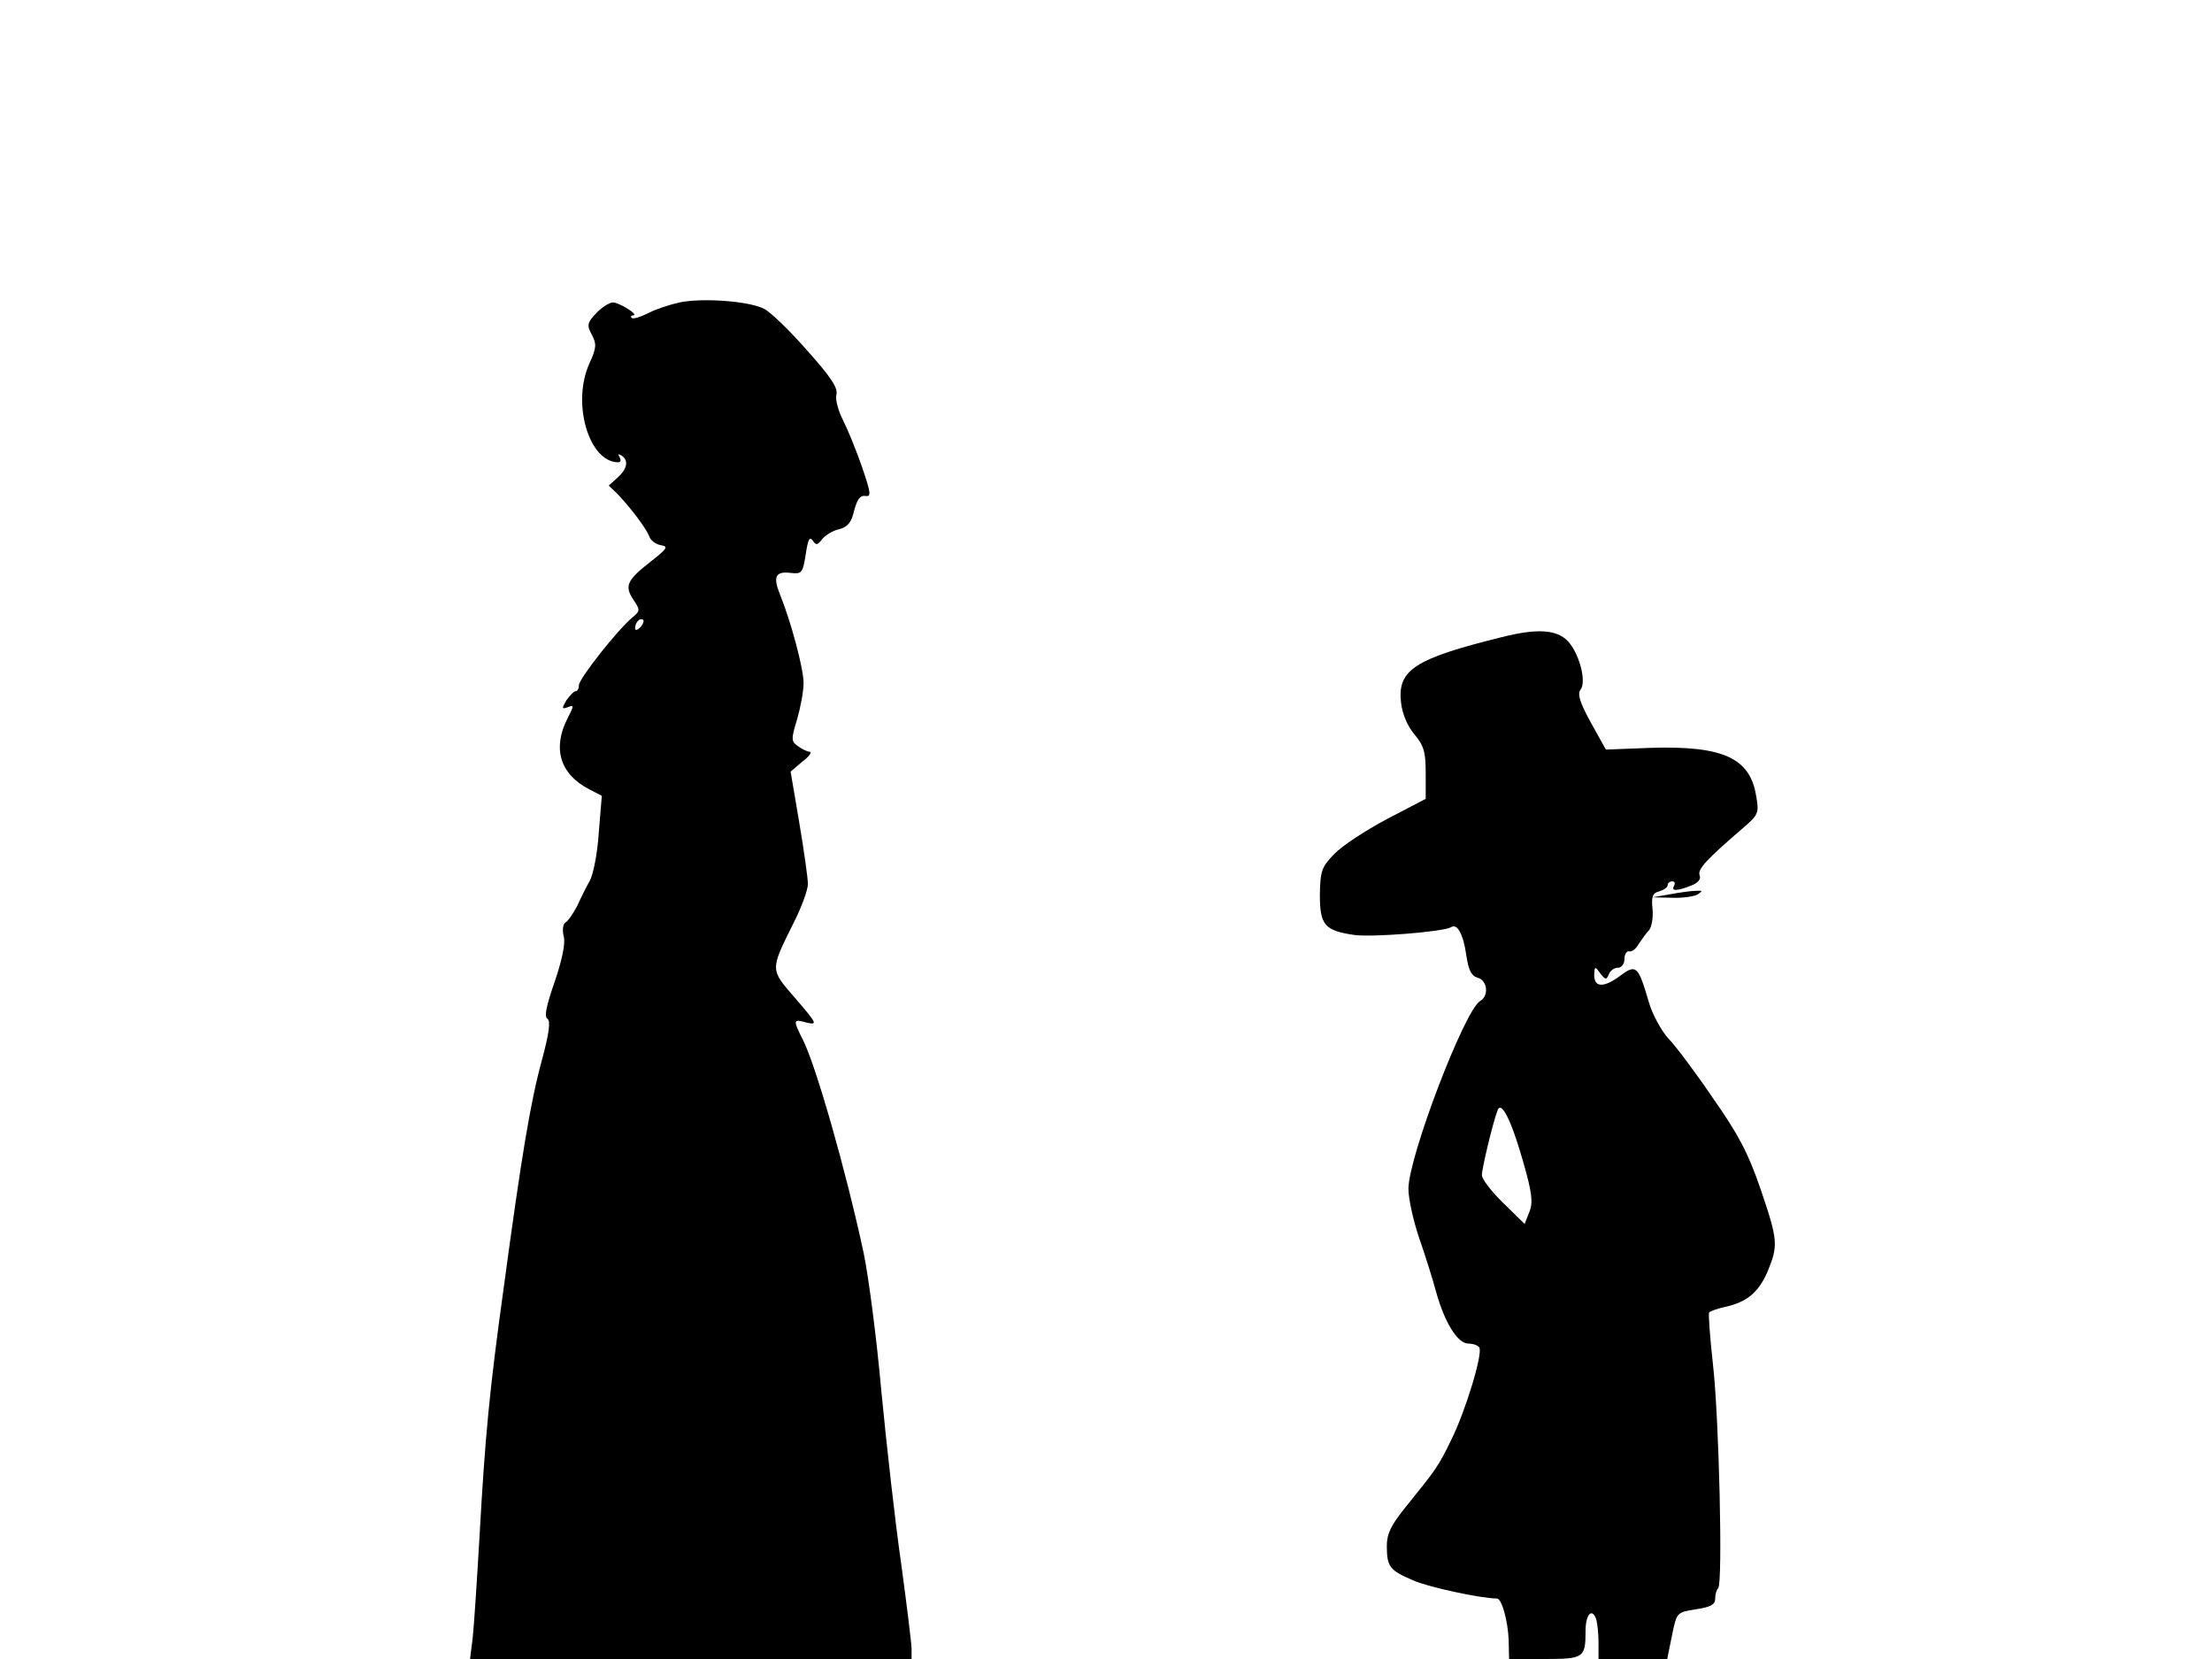 <svg xmlns="http://www.w3.org/2000/svg" width="682.667" height="512" version="1.0" viewBox="0 0 512 384"><path d="M157.3 70c-2.3.5-5.6 1.6-7.3 2.5-1.8.9-3.4 1.4-3.8 1.1-.3-.3-.1-.6.3-.6 1.6 0-3-2.9-4.6-3-.8 0-2.6 1.1-3.9 2.5-2.1 2.2-2.2 2.8-1 5 1.1 2.1 1.1 3-.6 6.7-4.1 9.1-.1 22.8 6.7 22.8.6 0 .7-.5.3-1.2s-.3-.8.4-.4c1.8 1.1 1.4 3.1-.8 5.1l-2.1 1.9 2.1 2c3 3.2 6.6 7.9 7.3 9.8.3.9 1.5 1.8 2.7 2 1.8.3 1.4.8-2.4 3.8-5.5 4.3-6.1 5.6-4 8.8 1.6 2.4 1.6 2.6-.2 4.1-3.4 2.8-12.4 14.2-12.4 15.7 0 .7-.3 1.4-.8 1.4-.4 0-1.3 1-2.1 2.1-1.1 1.9-1.1 2.1.3 1.6 1.5-.6 1.5-.4 0 2.5-3.6 7-1.8 13 5 16.5l2.9 1.5-.7 8.5c-.3 4.8-1.3 9.8-2.1 11.2s-2.1 4-2.9 5.8c-.9 1.7-2.1 3.5-2.7 3.8-.6.4-.8 1.8-.4 3.3.4 1.6-.4 5.4-2.1 10.4-1.9 5.5-2.5 8.1-1.7 8.6s.4 3.4-1.3 9.7c-2.6 9.5-4.7 22.1-8.8 52.5-3.3 23.8-4.3 34.2-5.6 57.5-.6 10.4-1.3 21.1-1.6 23.7l-.6 4.8H211v-2.3c0-1.2-1.1-10.1-2.4-19.7-1.4-9.6-3.4-27.6-4.6-40-1.1-12.4-3-26.8-4.1-32-4.1-19.1-11-43.2-14-49.2-2.4-4.8-2.4-5 .8-4.1 2.6.6 2.4.2-2.5-5.5-6-6.9-6-6.5-.6-17.4 1.9-3.7 3.4-7.8 3.4-9.2 0-1.3-.9-7.7-2-14.2l-2-11.8 2.7-2.3c1.6-1.2 2.3-2.2 1.7-2.3-.5 0-1.8-.6-2.7-1.3-1.6-1.1-1.6-1.6-.2-6.2.8-2.8 1.5-6.5 1.5-8.4 0-3.4-3-14.5-5.5-20.6-1.6-4-1-5.3 2.4-4.9 2.7.3 2.9.1 3.6-4.3.5-3.4.9-4.2 1.6-3.2.8 1.2 1.1 1.1 2.2-.3.7-.9 2.5-2 3.9-2.3 2-.5 2.9-1.6 3.5-4.3.7-2.6 1.4-3.6 2.6-3.4 1.4.2 1.3-.6-.7-6.5-1.3-3.8-3.3-8.7-4.4-10.9-1.2-2.3-1.9-5-1.6-6.1.4-1.5-1.4-4.2-6.8-10.2-4-4.6-8.5-8.9-9.9-9.6-3.4-1.8-14.2-2.6-19.6-1.5m-9.1 75.2c-.7.7-1.2.8-1.2.2s.3-1.4.7-1.7c.3-.4.9-.5 1.2-.2.2.3-.1 1.1-.7 1.7m199.3 2.3c-20.2 5-24.1 7.6-23.2 15.2.3 2.6 1.5 5.4 3.1 7.3 2.2 2.6 2.6 4.1 2.6 9v5.9l-9 4.7c-4.9 2.6-10.4 6.2-12.2 8.1-2.9 3-3.2 3.9-3.3 9.4 0 7 1.1 8.3 7.9 9.3 4 .6 20.7-.7 22.5-1.8 1.4-.9 2.8 1.6 3.5 6.5.5 3.5 1.2 4.8 2.6 5.2 2.3.6 2.7 4.2.6 5.4-3.6 2.1-16.6 36.1-16.6 43.5 0 2.2 1.1 7.2 2.4 11.1 1.4 4 3.2 9.7 4 12.7 2 7.2 5 12 7.5 12 1.1 0 2.2.4 2.5.9.9 1.3-3.2 14.8-6.5 21.4-3 6.2-3.5 6.8-10.6 15.6-3.3 4.1-4.3 6.1-4.3 8.9 0 4.9.7 5.7 6.1 8 3.6 1.6 15.8 4.2 19.4 4.2 1.1 0 2.5 5.1 2.7 9.5l.1 4.5h8.3c9 0 9.4-.3 9.4-6.5 0-3.7 1.4-5.4 2.4-2.9.3.9.6 3.3.6 5.5v3.9h15.9l1.1-5.4c1.1-5.4 1.1-5.4 5.5-6.1 3.4-.5 4.5-1.1 4.5-2.4 0-1 .3-2.1.7-2.5 1.1-1.1.2-39.4-1.2-51.7-.7-6.3-1.1-11.7-.9-12.1.2-.3 1.9-.9 3.7-1.3 5-1.1 7.7-3.3 9.8-8.1 2.5-6.1 2.5-7.2-1.6-19.2-2.8-8.2-5.1-12.6-11-21-4-5.9-8.7-12.2-10.4-13.9-1.6-1.8-3.7-5.6-4.5-8.5-2.4-8.2-2.9-8.7-6.5-6-3.9 2.9-6.1 2.8-6.1-.1.1-2.1.2-2.1 1.4-.4 1.2 1.5 1.4 1.6 2 .2.3-.8 1.2-1.5 2.1-1.5.8 0 1.5-.9 1.5-2s.5-1.9 1.1-1.8c.6.2 1.6-.6 2.2-1.7.7-1 1.7-2.5 2.4-3.2.6-.7 1-2.9.8-4.9-.3-2.9 0-3.7 1.6-4.1 1-.3 1.9-.9 1.9-1.4s.5-.9 1.1-.9c.5 0 .7.4.4 1-.8 1.3.6 1.3 3.9 0 1.6-.6 2.4-1.5 2-2.4-.5-1.4 1.5-3.6 10-10.9 3.6-3.1 3.8-3.5 3.1-7.4-1.4-8.9-7.7-11.7-24.4-11.2l-10.4.4-3.5-6.3c-2.5-4.5-3.1-6.6-2.4-7.5 1.5-1.8-.2-8.4-2.9-11.3-2.6-2.7-7.1-3-15.4-.9m5 121.2c2.1 7.3 2.4 9.6 1.5 11.8l-1.1 2.8-4.9-4.8c-2.8-2.7-5-5.6-5-6.5 0-1.5 2.5-12 3.6-14.9.8-2.5 3.1 1.8 5.9 11.6"/><path d="m386.5 207-4 .7 4.5.1c2.5.1 5.2-.3 6-.8 1.2-.8 1.1-.9-.5-.8-1.1 0-3.8.4-6 .8"/></svg>